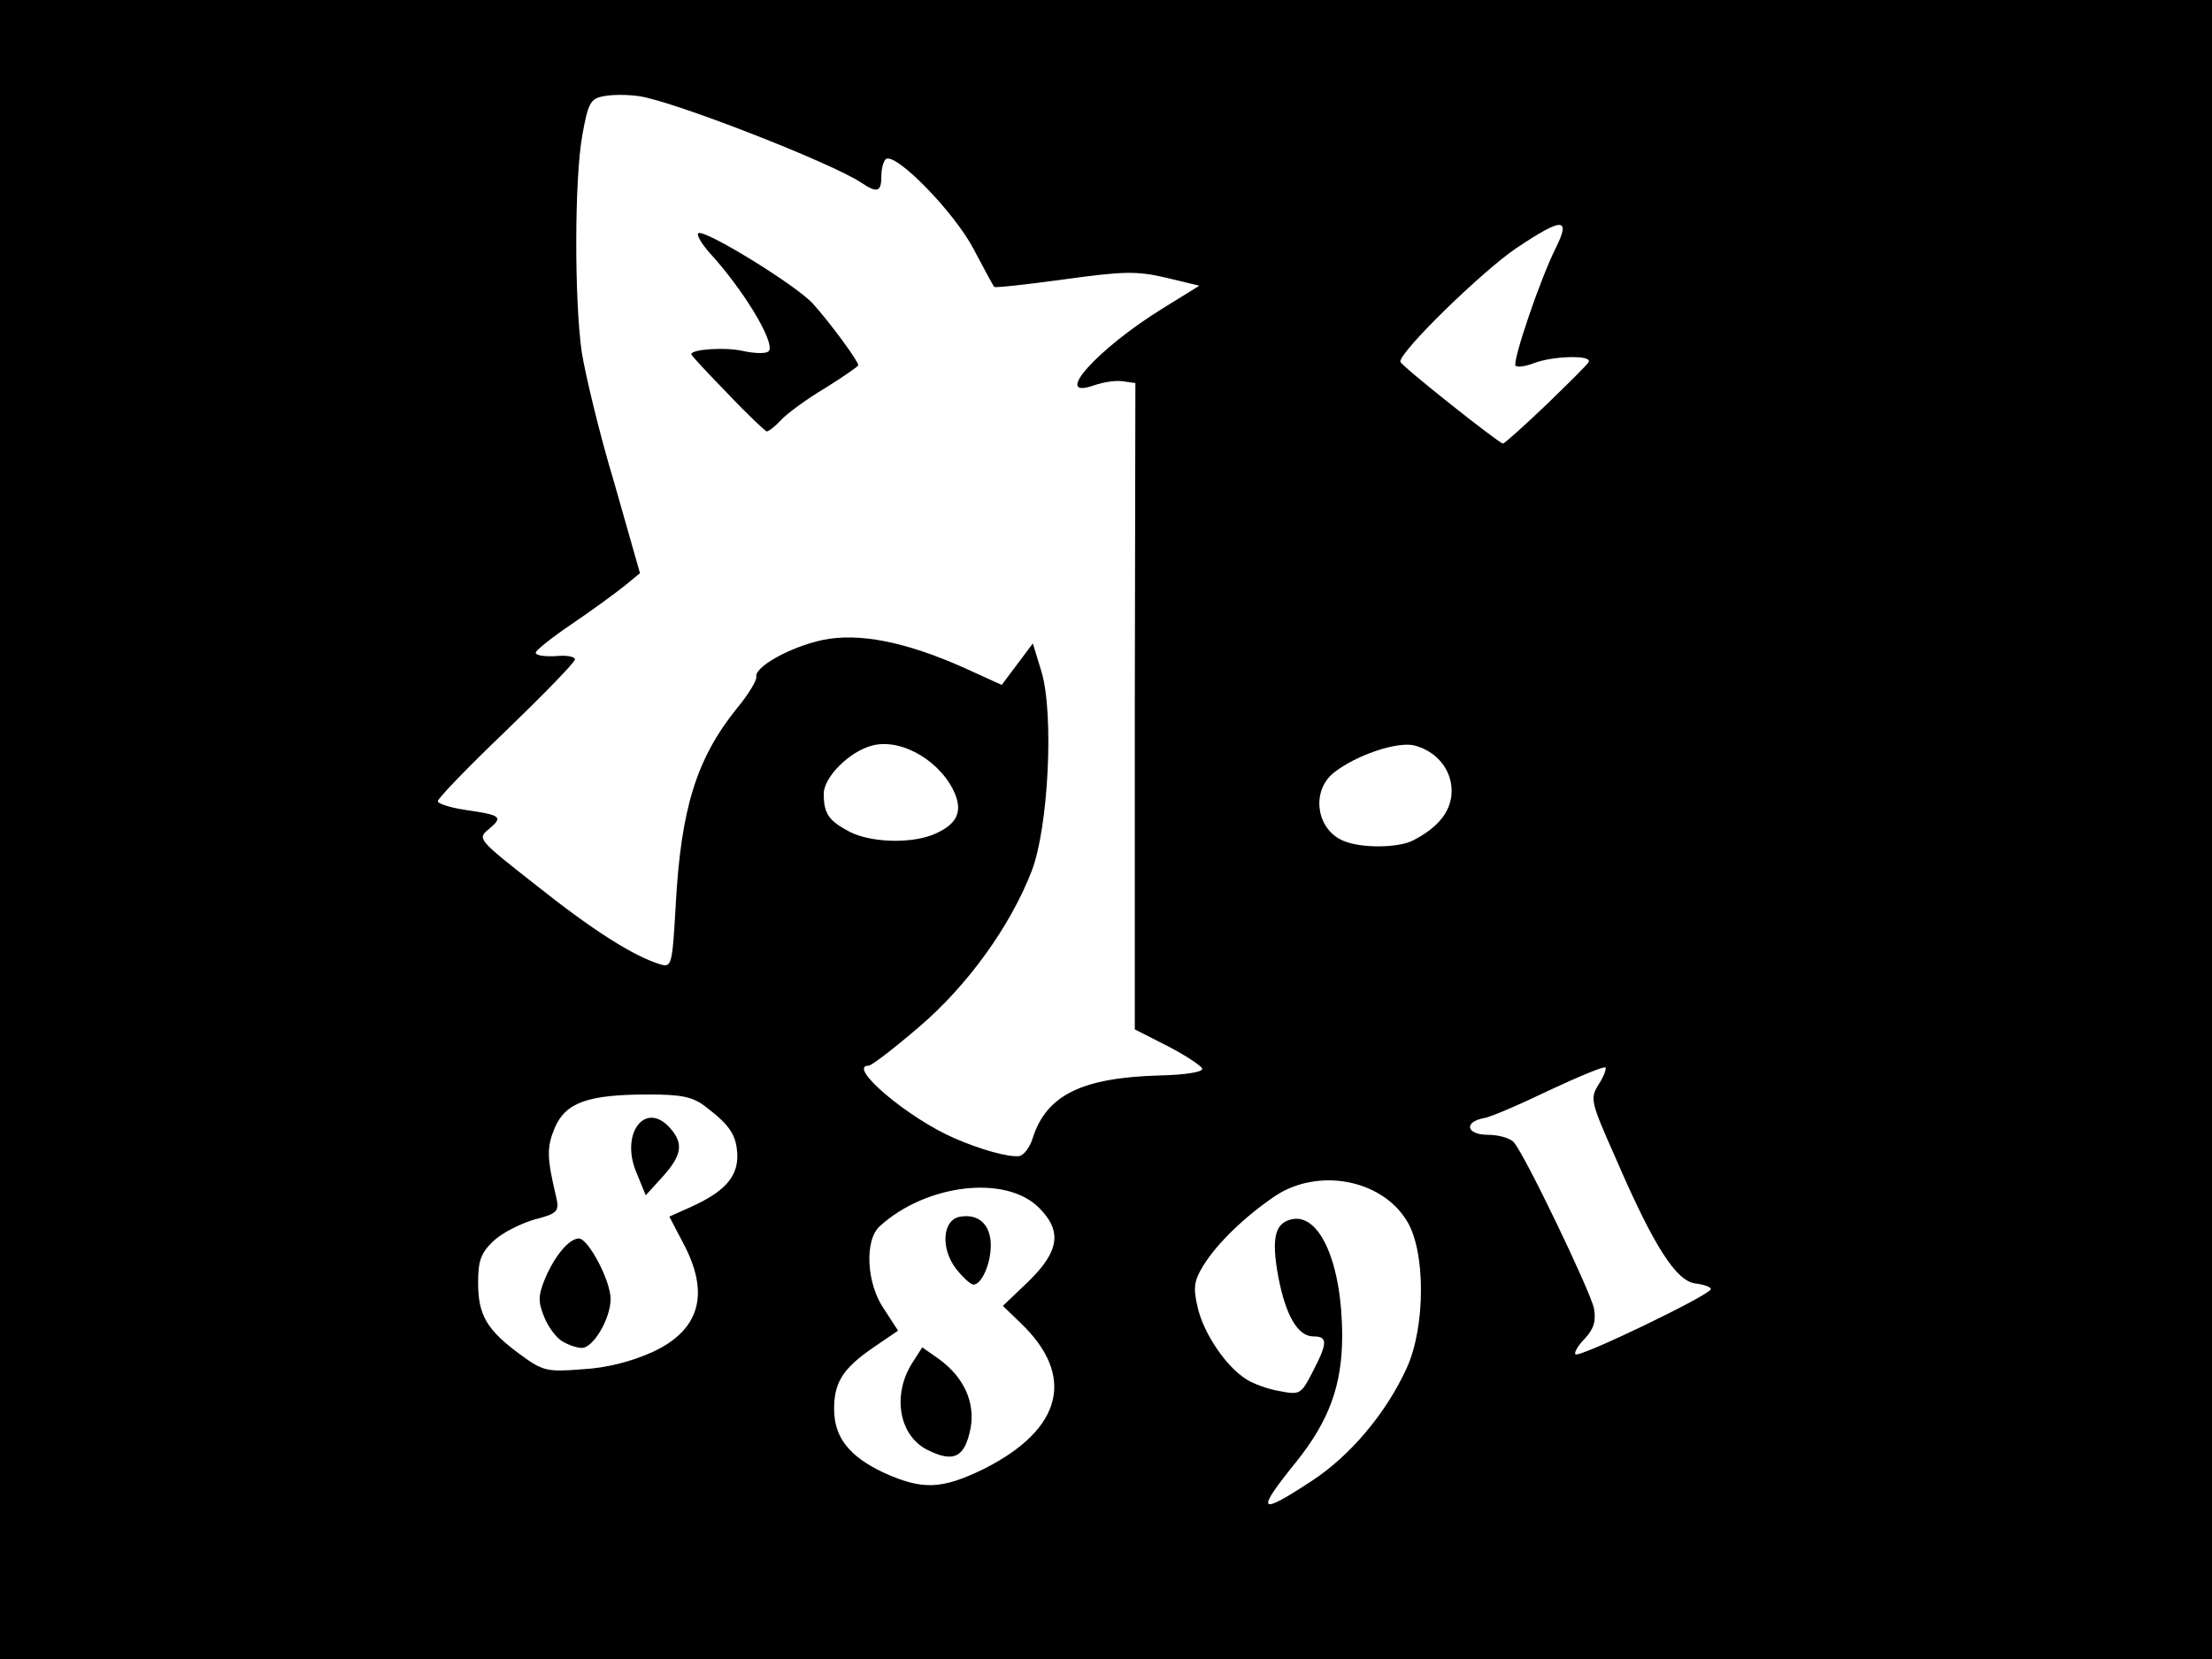 <?xml version="1.0" encoding="utf-8"?>
<!DOCTYPE svg PUBLIC "-//W3C//DTD SVG 1.0//EN" "http://www.w3.org/TR/2001/REC-SVG-20010904/DTD/svg10.dtd">
<svg version="1.0" xmlns="http://www.w3.org/2000/svg" width="384px" height="288px" class="inverted" viewBox="0 0 384 288" preserveAspectRatio="xMidYMid meet">
    <style type="text/css">
        .inverted {
            filter: invert(100%)
        }
    </style>
    <rect mask="url(#cutout)" fill="#000" x="0" y="0" width="384px" height="288px" />
    <mask fill="#000" clip-rule="evenodd" id="cutout">
        <rect x="0" y="0" width="384px" height="288px" fill="#fff" />
        <path fill="#000" d="M0 144 l0 -144 192 0 192 0 0 144 0 144 -192 0 -192 0 0 -144z m227.7 113.1 c6.6 -4.3 12.9 -11.7 16.5 -19.6 3.3 -7.2 3.3 -20.4 0 -25.6 -4.4 -7.2 -15.4 -9.2 -22.8 -4.3 -5.2 3.5 -10.1 8.2 -12.5 12.1 -1.6 2.6 -1.8 3.8 -1 7.2 1 4.5 4.9 10.3 8.4 12.5 1.2 0.8 3.9 1.8 5.9 2.1 3.5 0.7 3.7 0.5 5.7 -3.4 2.6 -5 2.6 -6.1 0.1 -6.1 -2.7 0 -4.8 -3.6 -6.1 -10.4 -1.2 -6.6 -0.6 -9.2 2.2 -9.9 5 -1.3 8.9 7.7 8.9 20.2 0 8.6 -2.3 14.8 -8 21.9 -7.1 8.8 -6.6 9.4 2.7 3.3z m-56.9 -2.1 c13.7 -6.9 16 -16.2 6.3 -25.4 l-3 -2.9 4.5 -4.3 c5.3 -5.2 5.8 -8.7 1.8 -12.7 -5.7 -5.8 -19.5 -4.2 -27.6 3.1 -2.8 2.4 -2.4 10.1 0.7 14.5 l2.4 3.7 -4.4 3 c-5.2 3.6 -6.7 6 -6.7 10.6 0 4.9 2.6 8.2 8.5 11 6.8 3.1 10.1 3 17.5 -0.6z m-57.5 -20.3 c8.2 -3.8 10 -10.1 5.3 -18.9 l-2.4 -4.6 3.8 -1.7 c5.7 -2.6 8 -5.1 8 -8.8 -0.1 -3.5 -1.1 -5.2 -5.4 -8.5 -2.3 -1.8 -4.2 -2.2 -10 -2.2 -10.6 0 -14.4 1.4 -16.3 5.8 -1.4 3.4 -1.4 5.1 0.3 12.2 0.5 2.3 0.1 2.7 -3.8 3.7 -2.4 0.7 -5.6 2.3 -7.1 3.7 -2.2 2.1 -2.7 3.4 -2.7 7.3 0 5.6 1.5 8.2 7.4 12.5 3.8 2.8 4.6 3 10.7 2.5 4.2 -0.2 8.7 -1.4 12.2 -3z m183.7 -10.9 c0 -0.4 -1.2 -0.8 -2.7 -1 -3.3 -0.4 -7.2 -6.4 -13.8 -21.7 -4.4 -9.9 -4.5 -10.4 -3 -12.8 0.9 -1.4 1.4 -2.7 1.2 -3 -0.3 -0.2 -4.7 1.6 -9.8 4 -5.2 2.5 -10.3 4.7 -11.3 4.8 -3.6 0.7 -3 2.9 0.7 2.9 1.9 0 3.9 0.6 4.5 1.3 2 2.3 13.3 25.9 13.9 28.8 0.4 2.2 0 3.6 -1.6 5.3 -1.2 1.2 -1.9 2.5 -1.6 2.7 0.6 0.7 23.4 -10.3 23.5 -11.3z m-117.7 -26.3 c2.4 -7.4 8.5 -10.4 21.9 -10.8 4.6 -0.1 7.7 -0.6 7.5 -1.2 -0.2 -0.5 -2.9 -2.3 -6 -3.9 l-5.7 -2.9 0 -56.1 0.1 -56.1 -2.1 -0.3 c-1.2 -0.2 -3.4 0.1 -5.1 0.7 -7.4 2.6 0.5 -6.3 12 -13.4 l6.3 -3.9 -5.8 -1.4 c-5.1 -1.2 -7.5 -1.1 -17.7 0.3 -6.6 0.9 -12 1.5 -12.1 1.3 -0.2 -0.2 -1.8 -3.2 -3.6 -6.6 -3.3 -6.3 -13.4 -16.7 -15.2 -15.6 -0.4 0.3 -0.8 1.6 -0.8 3 0 2.7 -0.7 3 -3.5 1.1 -5.3 -3.5 -32.5 -14.1 -38.5 -15 -2 -0.3 -4.8 -0.3 -6.2 0 -2.3 0.4 -2.7 1.2 -3.7 6.7 -1.4 7.7 -1.4 28.8 -0.1 37.8 0.6 3.7 3 13.9 5.6 22.5 l4.5 15.8 -2.8 2.3 c-1.5 1.2 -5.6 4.2 -9 6.5 -3.4 2.3 -6.3 4.6 -6.3 5 0 0.5 1.6 0.7 3.5 0.6 1.9 -0.2 3.4 0.1 3.3 0.6 -0.1 0.6 -5.5 6.1 -12 12.4 -6.5 6.2 -11.8 11.7 -11.8 12.2 0 0.4 2.1 1.1 4.8 1.5 6.2 0.9 6.6 1.2 4.1 3.3 -2.1 1.7 -2 1.8 8.2 9.8 9.8 7.8 16.9 12.3 21.5 13.7 2 0.6 2.1 0.2 2.7 -10.2 0.9 -16.8 3.6 -25.5 10.6 -34.2 2 -2.4 3.5 -4.9 3.4 -5.5 -0.4 -1.7 5.9 -5.2 11.5 -6.4 6.3 -1.3 14.4 0.3 24.5 4.8 l6.6 3 2.7 -3.6 2.7 -3.6 1.5 4.9 c2.2 7.4 1.2 27.1 -1.7 34.6 -3.7 9.6 -11.2 20 -19.7 27.2 -4.2 3.6 -8.1 6.6 -8.6 6.6 -3.9 0 6.8 9.1 14.9 12.6 4.6 2 9.3 3.3 11.2 3.1 0.8 -0.1 1.9 -1.5 2.4 -3.2z m66 -51.6 c4.5 -2.3 6.7 -5.2 6.7 -8.6 0 -3.7 -2.6 -6.9 -6.5 -7.9 -3 -0.7 -10.1 1.7 -13.9 4.7 -4.1 3.2 -3.1 10 1.7 11.9 3.1 1.3 9.5 1.2 12 -0.1z m-83.6 -0.9 c4.1 -1.6 5.4 -3.7 4.2 -6.9 -2.2 -5.7 -9.2 -10 -14.4 -8.7 -4 1 -8.5 5.5 -8.5 8.4 0 3.5 0.9 4.7 4.5 6.6 3.5 1.8 10.1 2.1 14.2 0.6z m106.7 -74.7 c3.9 -3.8 7.3 -7.1 7.4 -7.5 0.5 -1.2 -6.2 -1 -9.4 0.2 -1.5 0.6 -2.9 0.8 -3.3 0.5 -0.6 -0.7 4.3 -15.2 7.1 -20.7 2.5 -5.1 0.9 -5 -7 0.3 -5.8 3.9 -20.3 18 -20.1 19.7 0 0.6 16.9 14 17.8 14.2 0.3 0 3.6 -3 7.5 -6.7z"/>
        <path fill="#000" d="M161 251.7 c-5 -2.5 -6.2 -9.7 -2.5 -15.3 l1.6 -2.5 3 2.1 c4.2 3.1 6.2 7.4 5.4 11.9 -1 5.1 -2.9 6.1 -7.5 3.8z"/>
        <path fill="#000" d="M166 220.3 c-2.8 -3.6 -2.4 -8.7 0.8 -9.1 3.2 -0.5 5.2 1.5 5.2 5 0 3.2 -1.6 6.8 -3 6.8 -0.5 0 -1.8 -1.2 -3 -2.7z"/>
        <path fill="#000" d="M97.7 232.9 c-1.1 -0.6 -2.5 -2.5 -3.2 -4.2 -1.1 -2.7 -1.1 -3.7 0.1 -6.7 1.7 -4 4.2 -7 5.9 -7 1.6 0 5.5 7.3 5.5 10.5 0 3.4 -3 8.5 -5 8.5 -0.8 0 -2.3 -0.5 -3.3 -1.1z"/>
        <path fill="#000" d="M110.5 203.6 c-2.9 -6.8 1.5 -12.6 5.8 -7.8 2.4 2.7 2.1 4.7 -1.2 8.4 l-3 3.3 -1.6 -3.9z"/>
        <path fill="#000" d="M126.3 68.3 c-3.5 -3.6 -6.3 -6.6 -6.3 -6.8 0 -0.9 6.2 -1.3 9.3 -0.5 2.1 0.4 3.9 0.4 4.2 -0.1 1 -1.6 -4.5 -10.7 -10.4 -17.1 -1.3 -1.5 -2.2 -3 -1.9 -3.3 0.9 -0.9 17 9 19.9 12.2 3 3.3 7.9 10 7.9 10.7 0 0.2 -2.6 2 -5.8 4 -3.2 1.9 -6.6 4.4 -7.7 5.6 -1 1.1 -2.1 1.9 -2.4 1.9 -0.3 -0.1 -3.4 -3 -6.8 -6.6z"/>
    </mask>
</svg>